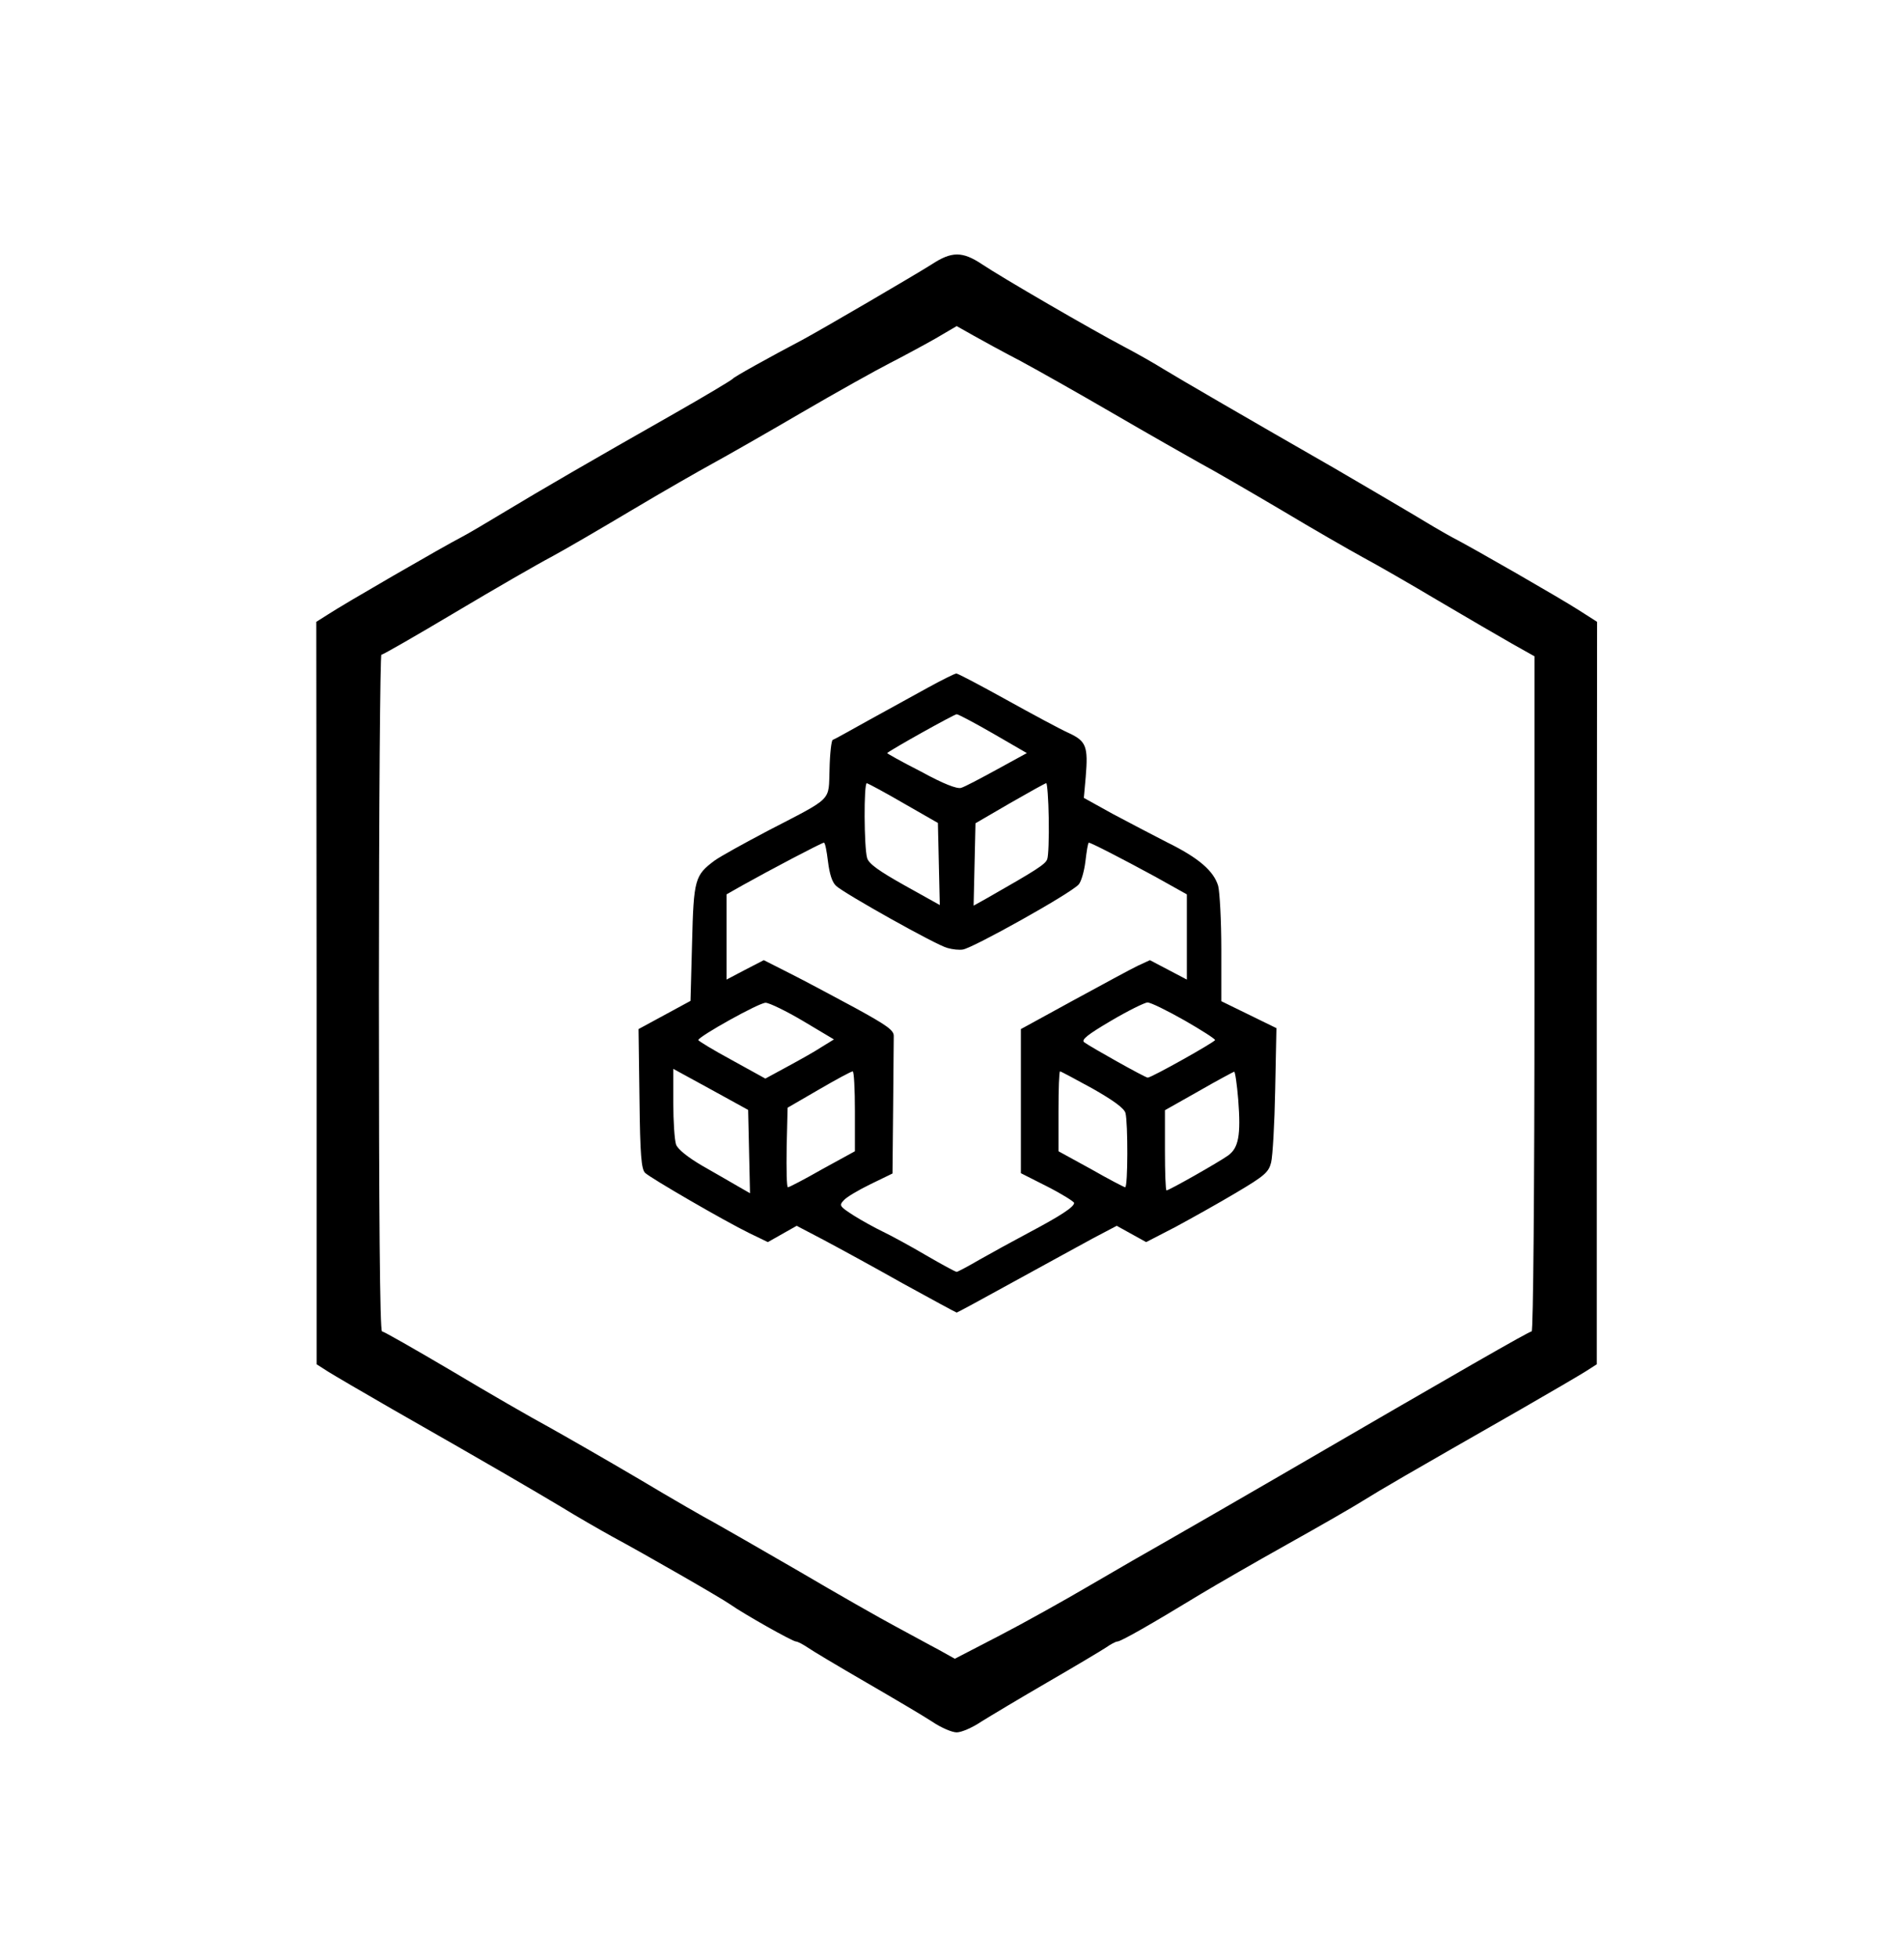 <?xml version="1.0" standalone="no"?>
<!DOCTYPE svg PUBLIC "-//W3C//DTD SVG 20010904//EN"
 "http://www.w3.org/TR/2001/REC-SVG-20010904/DTD/svg10.dtd">
<svg version="1.0" xmlns="http://www.w3.org/2000/svg"
 width="608pt" height="625pt" viewBox="0 0 608 625"
 preserveAspectRatio="xMidYMid meet">
<g transform="translate(0,625) scale(0.1,-0.1)"
fill="#000000" stroke="none">
<path d="M2975 5406 c-52 -33 -348 -206 -413 -241 -108 -57 -218 -118 -222
-124 -3 -4 -88 -55 -190 -113 -266 -151 -421 -241 -537 -311 -56 -34 -119 -71
-140 -82 -53 -27 -380 -216 -425 -246 l-38 -24 1 -1185 0 -1185 36 -23 c19
-12 113 -67 207 -121 335 -191 442 -254 536 -310 52 -32 127 -75 165 -96 104
-56 346 -195 376 -216 44 -31 200 -119 211 -119 5 0 22 -9 37 -19 14 -10 98
-60 186 -111 88 -51 183 -107 212 -126 28 -19 63 -34 78 -34 15 0 50 15 78 34
29 18 124 75 212 126 88 51 172 101 187 111 14 10 31 19 36 19 11 0 106 54
267 152 50 30 173 101 275 158 102 57 212 120 245 141 58 36 130 78 501 290
94 54 188 109 207 121 l36 23 0 1185 1 1185 -58 37 c-59 38 -339 199 -405 233
-21 11 -84 48 -140 82 -56 33 -163 96 -237 139 -267 153 -496 286 -545 316
-27 17 -85 50 -127 72 -101 53 -389 220 -453 263 -62 41 -96 41 -160 -1z m285
-309 c52 -28 185 -103 295 -167 110 -64 235 -135 278 -159 43 -23 160 -91 260
-150 100 -60 217 -127 259 -150 43 -23 151 -85 240 -138 90 -53 196 -115 235
-137 l73 -41 0 -1077 c0 -630 -4 -1078 -9 -1078 -8 0 -226 -125 -811 -465
-129 -75 -284 -164 -345 -199 -60 -34 -175 -100 -255 -147 -80 -47 -209 -119
-288 -160 l-143 -74 -52 29 c-29 15 -90 49 -137 74 -47 25 -186 104 -310 177
-124 72 -245 141 -270 155 -25 13 -133 75 -240 139 -107 63 -238 138 -290 167
-52 28 -191 108 -308 178 -117 69 -217 126 -222 126 -7 0 -10 383 -10 1080 0
594 4 1080 8 1080 5 0 111 61 237 136 126 75 263 154 305 176 41 22 156 89
255 148 99 59 216 126 260 150 44 24 172 97 285 163 113 66 239 136 280 157
41 21 106 56 145 78 l70 41 55 -31 c30 -17 98 -54 150 -81z"/>
<path d="M2965 4056 c-44 -24 -129 -71 -189 -104 -61 -34 -113 -63 -117 -64
-4 -2 -9 -43 -10 -93 -4 -105 15 -87 -199 -198 -74 -39 -150 -81 -168 -94 -63
-47 -67 -59 -72 -262 l-5 -186 -83 -45 -83 -45 3 -222 c2 -181 6 -225 18 -237
18 -17 252 -153 334 -193 l58 -28 46 26 46 26 86 -45 c47 -25 161 -87 253
-139 93 -51 170 -93 172 -93 2 0 83 44 181 98 99 54 213 117 254 139 l76 40
47 -26 47 -26 93 48 c50 27 138 76 195 110 91 54 103 65 111 96 5 20 11 124
13 232 l4 197 -88 43 -88 43 0 166 c0 91 -5 182 -10 202 -14 47 -61 89 -163
139 -45 23 -123 64 -174 91 l-92 51 6 67 c8 97 2 114 -54 140 -27 12 -116 60
-199 106 -83 46 -155 84 -160 84 -5 0 -45 -20 -89 -44z m207 -148 l107 -62
-95 -52 c-53 -29 -104 -56 -115 -59 -13 -4 -57 13 -128 52 -61 31 -109 58
-108 59 10 10 214 124 222 124 5 0 58 -28 117 -62z m-287 -222 l110 -63 3
-131 3 -131 -113 63 c-82 46 -114 69 -119 87 -10 33 -11 239 -1 239 4 -1 57
-29 117 -64z m464 -49 c1 -62 -1 -120 -5 -130 -6 -16 -34 -34 -192 -124 l-43
-24 3 132 3 131 110 64 c61 35 113 64 116 64 3 0 7 -51 8 -113z m-705 -137 c5
-40 13 -66 26 -78 29 -26 320 -189 355 -198 17 -5 39 -7 50 -5 32 5 339 176
369 207 8 8 18 41 22 74 4 33 8 60 11 60 7 0 108 -52 211 -108 l102 -57 0
-136 0 -136 -59 31 -59 31 -39 -18 c-21 -10 -113 -60 -205 -110 l-168 -92 0
-230 0 -230 85 -43 c47 -24 85 -48 85 -52 0 -13 -45 -42 -145 -95 -49 -26
-120 -65 -157 -86 -36 -21 -70 -39 -73 -39 -4 0 -48 24 -98 53 -51 30 -112 63
-137 75 -25 12 -67 35 -94 52 -45 29 -47 32 -32 48 8 10 47 33 86 52 l70 34 2
208 c1 114 2 218 2 230 1 19 -20 34 -124 91 -69 37 -162 87 -208 110 l-83 42
-60 -31 -59 -31 0 136 0 136 53 30 c82 46 251 135 258 135 4 0 9 -27 13 -60z
m-80 -509 l99 -59 -39 -24 c-21 -14 -71 -42 -110 -63 l-70 -38 -107 59 c-59
32 -107 61 -107 64 0 11 195 120 215 119 11 0 65 -26 119 -58z m1218 2 c54
-31 98 -59 98 -63 0 -6 -203 -120 -215 -120 -8 0 -181 97 -203 113 -10 8 12
25 85 68 54 32 107 58 117 59 11 0 63 -26 118 -57z m-1390 -419 l3 -133 -40
23 c-22 13 -73 42 -113 65 -46 27 -77 52 -83 67 -5 14 -9 74 -9 134 l0 108
119 -65 120 -66 3 -133z m338 129 l0 -128 -104 -57 c-56 -32 -106 -58 -110
-58 -4 0 -5 57 -4 127 l3 127 100 58 c55 32 103 58 108 58 4 0 7 -57 7 -127z
m759 72 c67 -38 101 -63 105 -78 8 -30 8 -237 -1 -237 -3 0 -53 26 -109 58
l-104 57 0 128 c0 70 2 127 5 127 3 0 49 -25 104 -55z m465 -35 c9 -115 1
-155 -33 -179 -31 -22 -188 -111 -196 -111 -3 0 -5 58 -5 128 l0 128 108 61
c59 34 110 61 113 62 3 1 9 -40 13 -89z"/>
</g>
</svg>
